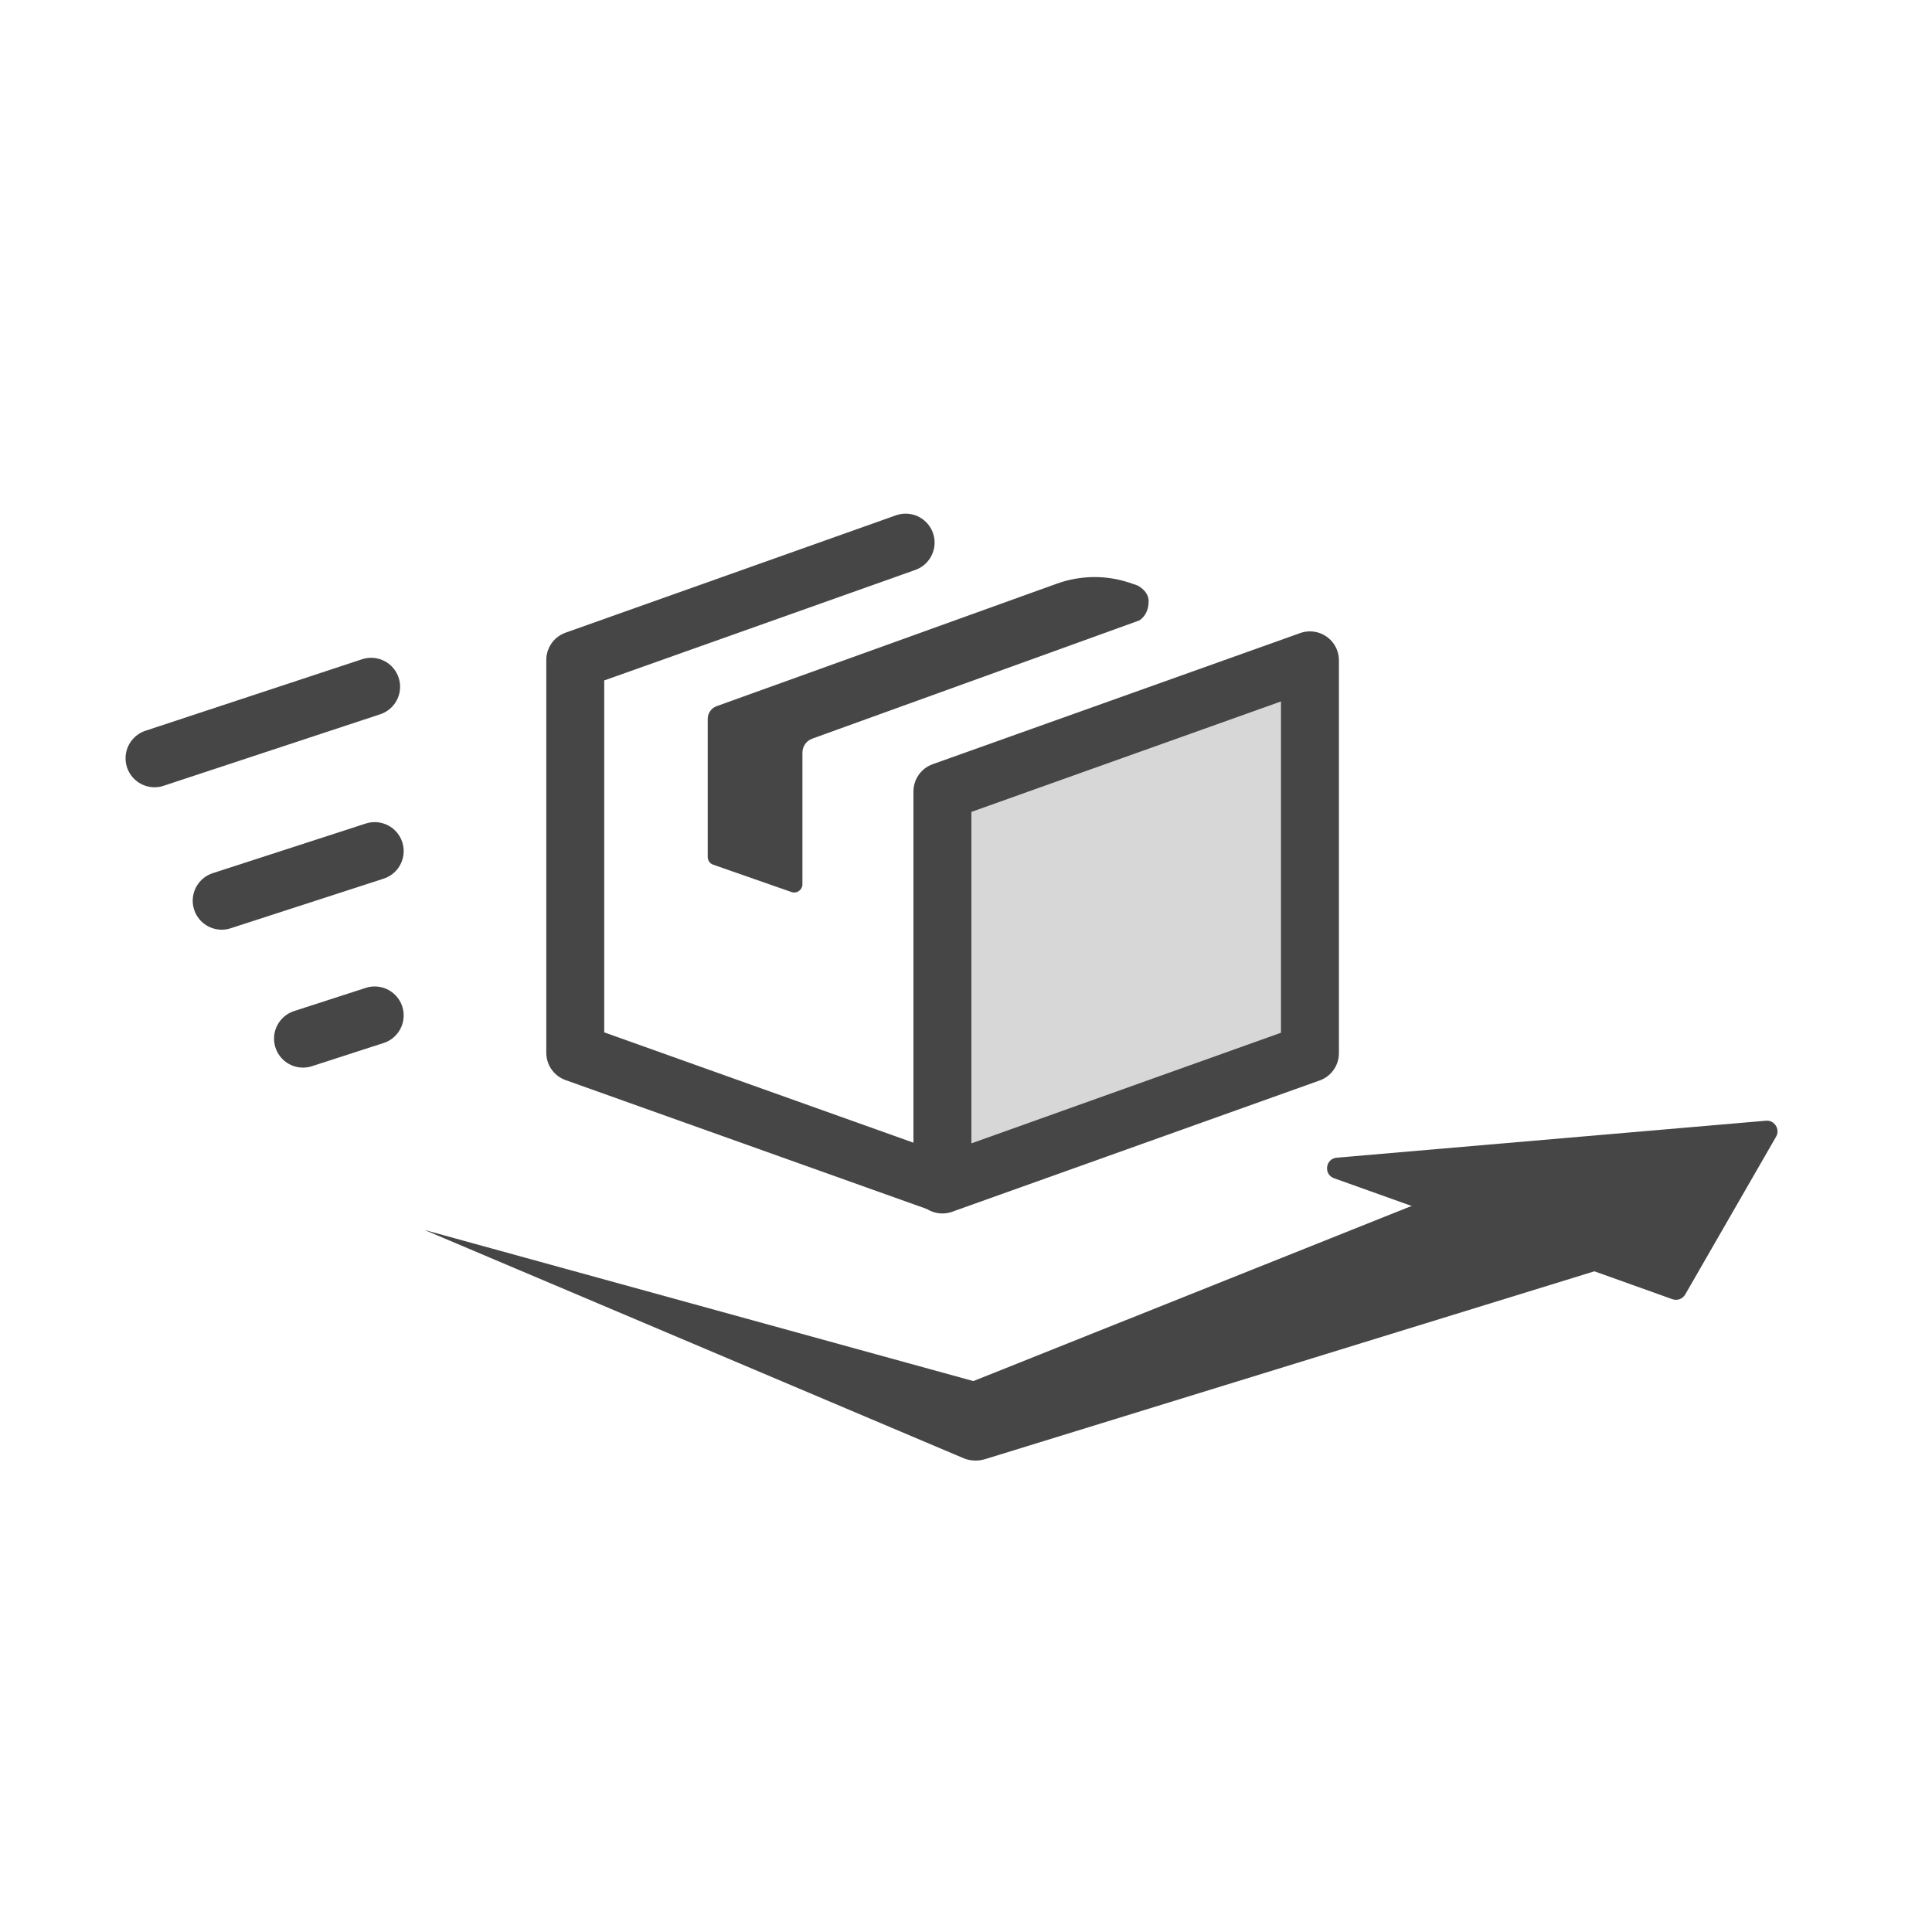 <?xml version="1.0" encoding="utf-8"?>
<!-- Generator: Adobe Illustrator 23.0.4, SVG Export Plug-In . SVG Version: 6.00 Build 0)  -->
<svg version="1.1" id="Calque_1" xmlns="http://www.w3.org/2000/svg" xmlns:xlink="http://www.w3.org/1999/xlink" x="0px" y="0px"
	 viewBox="0 0 1024 1024" style="enable-background:new 0 0 1024 1024;" xml:space="preserve">
<style type="text/css">
	.st0{fill:#464646;}
	.st1{fill:none;stroke:#464646;stroke-width:30.711;stroke-linecap:round;stroke-linejoin:round;stroke-miterlimit:10;}
	.st2{fill:#D7D7D7;stroke:#464646;stroke-width:30.711;stroke-linecap:round;stroke-linejoin:round;stroke-miterlimit:10;}
</style>
<g>
	<g>
		<path class="st0" d="M936,594l-227.5,19.6c-6,0.5-7.1,8.9-1.4,10.9l179.3,64.1c2.6,0.9,5.4-0.1,6.8-2.5l48.2-83.7
			C943.6,598.5,940.5,593.6,936,594z"/>
		<g>
			<path class="st0" d="M849,672.6L524,772.8l-2,0.6c-3.9,1.2-8,0.9-11.5-0.6L225,651.9l298.9,82.3l-13.5,0L826.2,608
				c17.6-7,37.6,1.5,44.6,19.1s-1.5,37.6-19.1,44.6C850.8,672,849.9,672.4,849,672.6z"/>
		</g>
	</g>
	<g>
		<polyline class="st1" points="499.7,627.5 304.9,558 304.9,557.9 304.9,350.2 304.9,349.8 480,287.6 		"/>
		<path class="st0" d="M608.8,318.6c0,7.8-5.1,10.3-5.1,10.3l-173.2,62.6c-3.1,1.1-5.2,4.1-5.2,7.4l0,69.8c0,3-3,5.1-5.8,4.1
			l-41.5-14.5c-1.8-0.6-2.9-2.3-2.9-4.1l0-73.2c0-3,1.9-5.7,4.7-6.7l180.5-65c12.3-4.4,25.8-4.6,38.2-0.5l3.8,1.3
			C602.3,309.9,608.8,312.9,608.8,318.6z"/>
		<polygon class="st2" points="694.3,558.2 499.5,627.8 499.5,419.5 694.3,350 		"/>
	</g>
	<g>
		<line class="st1" x1="117.5" y1="477.4" x2="198.6" y2="451.1"/>
		<line class="st1" x1="81.9" y1="401.9" x2="196.7" y2="364"/>
		<line class="st1" x1="160.6" y1="550.5" x2="198.6" y2="538.2"/>
	</g>
</g>
</svg>
